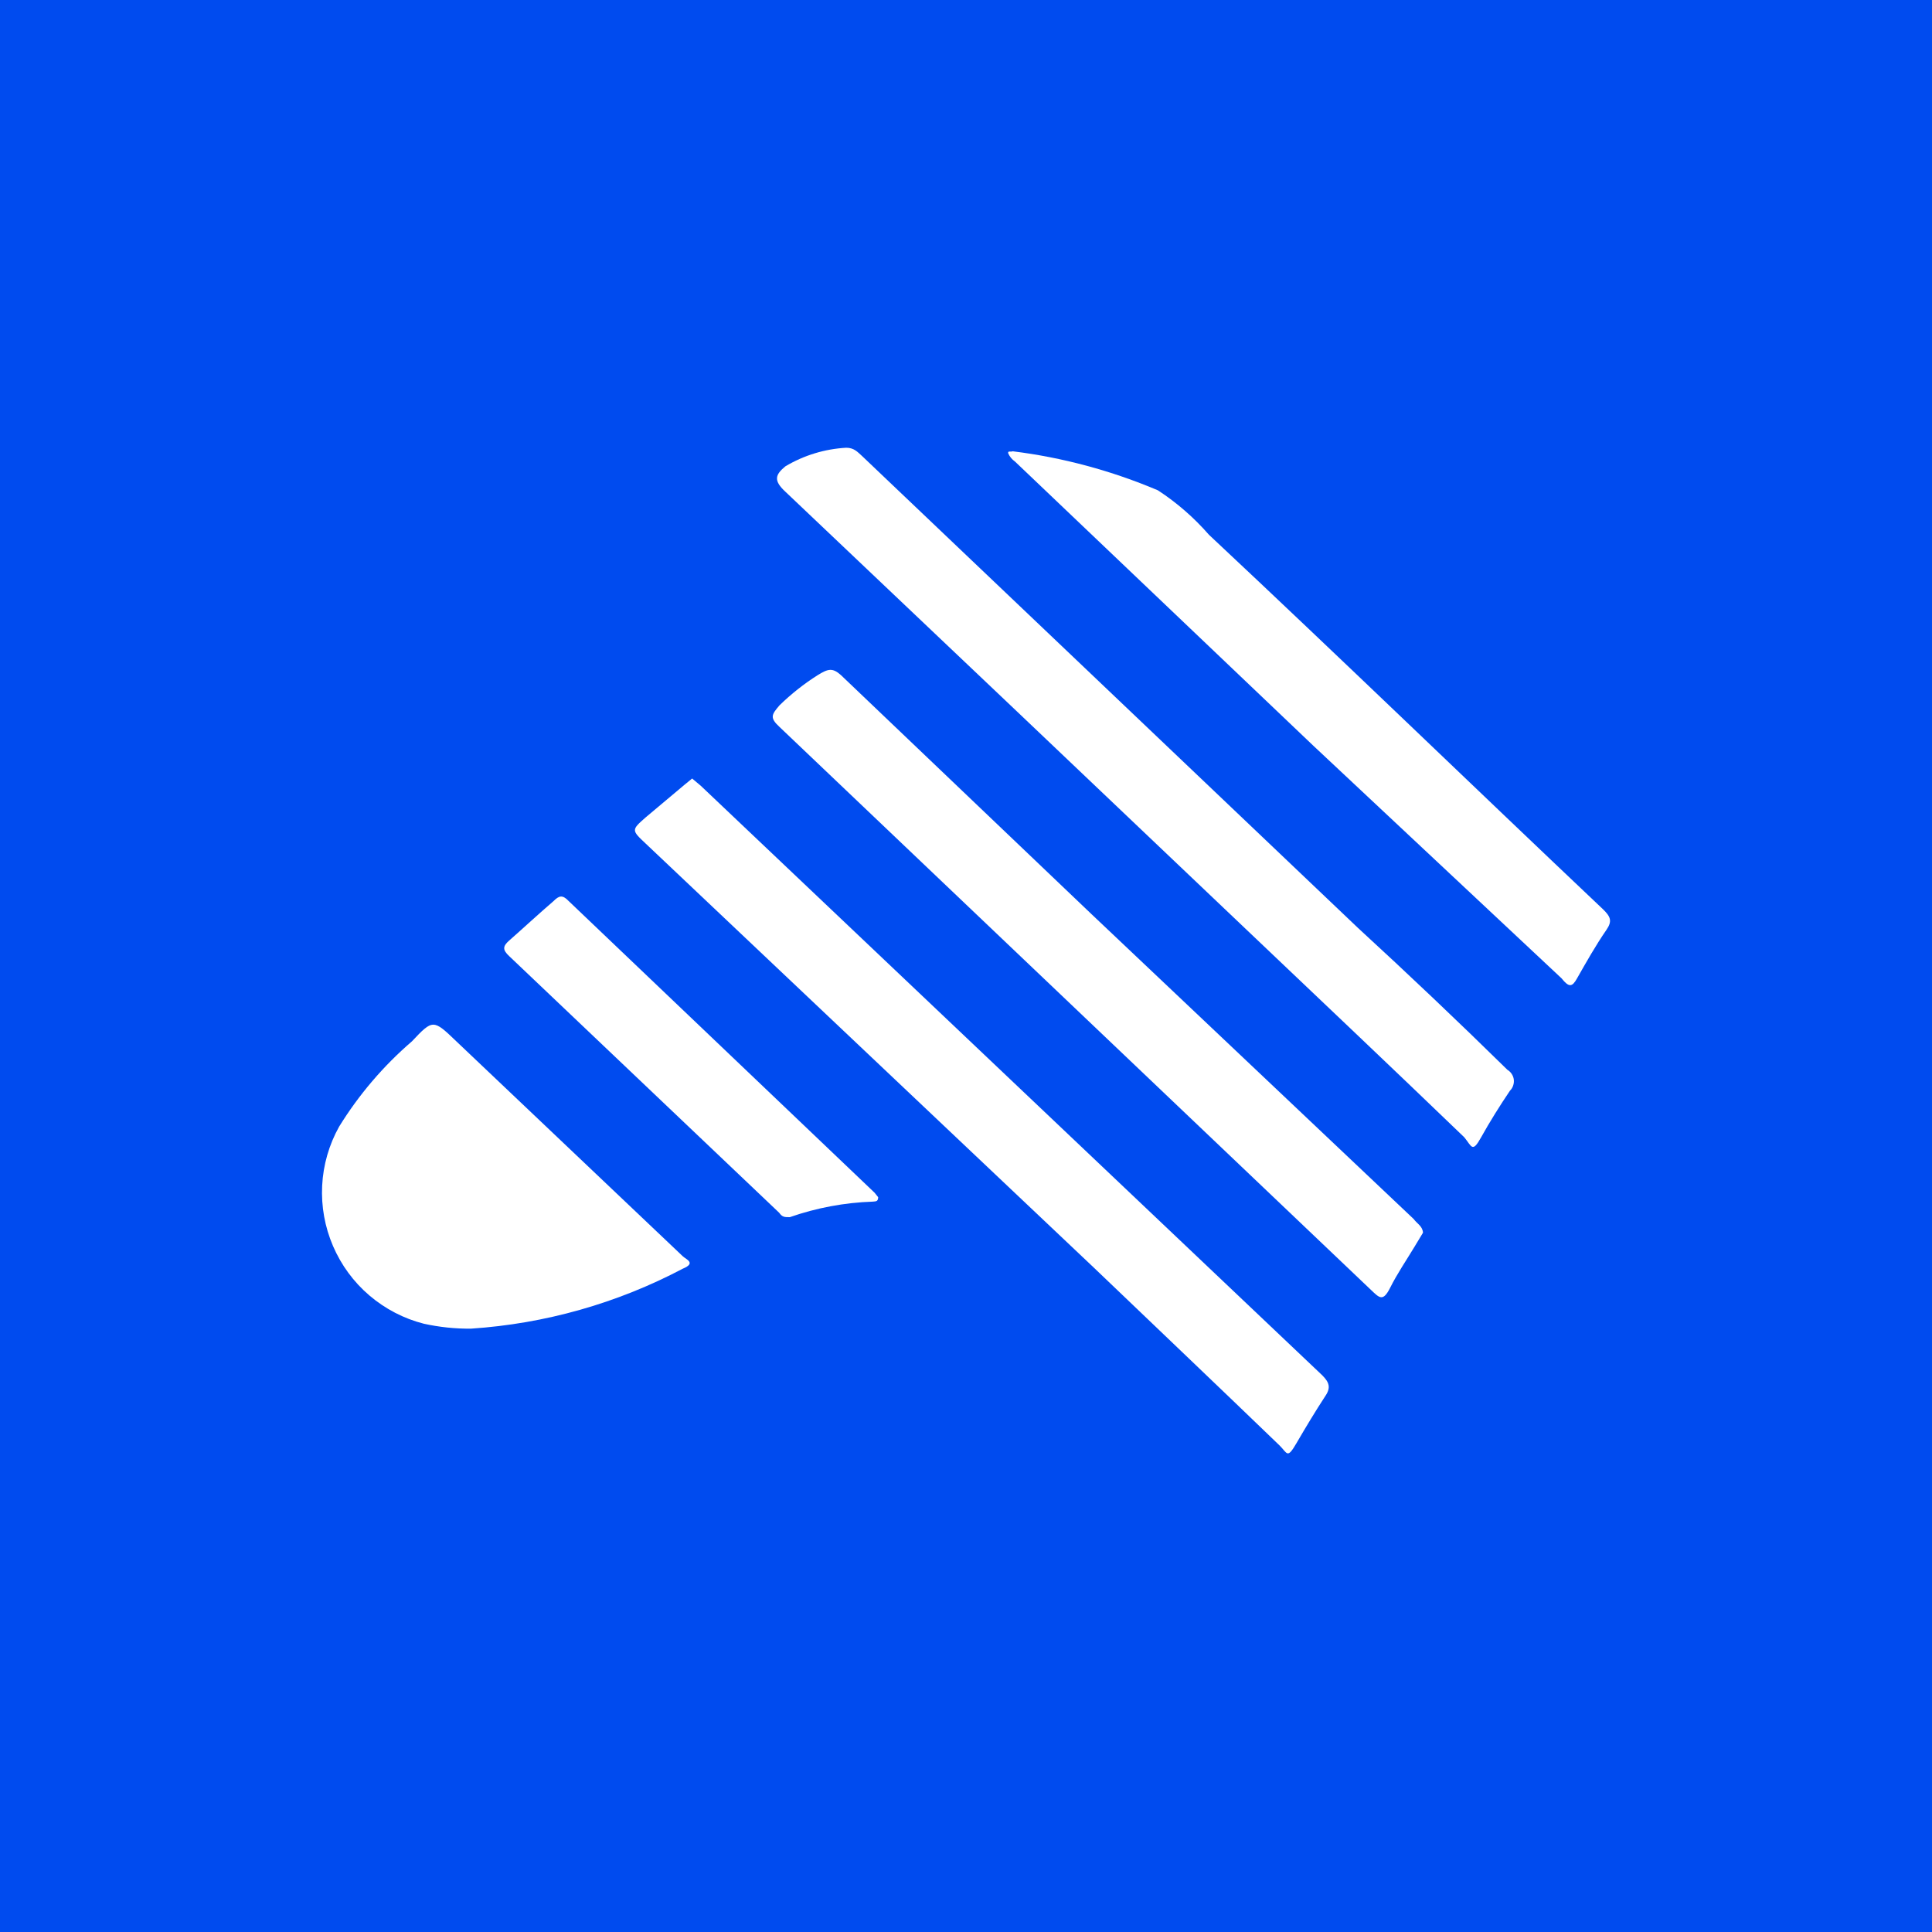 <svg viewBox="0 0 24 24" fill="none" xmlns="http://www.w3.org/2000/svg">
    <rect width="24" height="24" fill="#004BEF" />
    <path
        d="M10.512 5.562C10.611 5.562 10.655 5.617 10.71 5.666L16.866 11.524C17.491 12.098 18.111 12.686 18.725 13.289C18.747 13.302 18.765 13.32 18.779 13.341C18.793 13.362 18.802 13.386 18.805 13.411C18.808 13.436 18.805 13.461 18.797 13.485C18.789 13.509 18.776 13.531 18.758 13.548C18.631 13.736 18.51 13.929 18.399 14.128C18.289 14.326 18.284 14.243 18.19 14.128C17.296 13.267 16.392 12.412 15.493 11.557C13.58 9.737 11.668 7.92 9.756 6.108C9.607 5.97 9.629 5.898 9.756 5.793C9.986 5.656 10.245 5.577 10.512 5.562Z"
        fill="white"
    />
    <path
        d="M8.598 9.671L8.703 9.759L16.425 17.084C16.513 17.172 16.535 17.238 16.463 17.343C16.337 17.536 16.221 17.729 16.105 17.928C15.989 18.127 15.995 18.055 15.895 17.956C15.134 17.222 14.362 16.488 13.59 15.749L8.024 10.482C7.842 10.311 7.842 10.311 8.024 10.151L8.504 9.748L8.598 9.671Z"
        fill="white"
    />
    <path
        d="M5.851 16.505C5.654 16.507 5.458 16.486 5.266 16.444C5.017 16.381 4.785 16.26 4.589 16.093C4.393 15.926 4.239 15.716 4.137 15.479C4.035 15.242 3.989 14.986 4.002 14.728C4.015 14.471 4.087 14.22 4.213 13.995C4.458 13.598 4.763 13.241 5.117 12.936C5.377 12.66 5.382 12.66 5.669 12.936L8.482 15.606C8.521 15.644 8.653 15.689 8.482 15.76C7.667 16.19 6.771 16.444 5.851 16.505Z"
        fill="white"
    />
    <path
        d="M17.677 15.313L17.567 15.495C17.467 15.661 17.357 15.821 17.269 15.997C17.18 16.174 17.136 16.124 17.032 16.025L9.684 9.031C9.558 8.915 9.585 8.877 9.684 8.761C9.829 8.62 9.988 8.494 10.159 8.386C10.286 8.308 10.341 8.292 10.446 8.386L13.556 11.353L17.561 15.143C17.605 15.203 17.671 15.231 17.677 15.313Z"
        fill="white"
    />
    <path
        d="M12.58 5.606C13.201 5.683 13.808 5.847 14.384 6.091C14.62 6.245 14.833 6.431 15.018 6.643C16.673 8.193 18.278 9.748 19.916 11.298C20.005 11.386 20.032 11.441 19.955 11.552C19.822 11.745 19.707 11.949 19.591 12.153C19.53 12.263 19.491 12.269 19.398 12.153L16.314 9.263L12.608 5.733C12.572 5.708 12.543 5.673 12.525 5.633C12.514 5.595 12.558 5.617 12.58 5.606Z"
        fill="white"
    />
    <path
        d="M10.909 14.872C10.909 14.933 10.87 14.922 10.843 14.927C10.491 14.939 10.143 15.004 9.811 15.12C9.745 15.12 9.718 15.12 9.679 15.065L6.325 11.877C6.243 11.8 6.243 11.756 6.325 11.684C6.507 11.524 6.684 11.359 6.877 11.193C6.943 11.127 6.987 11.111 7.064 11.193L10.865 14.817L10.909 14.872Z"
        fill="white"
    />
</svg>
